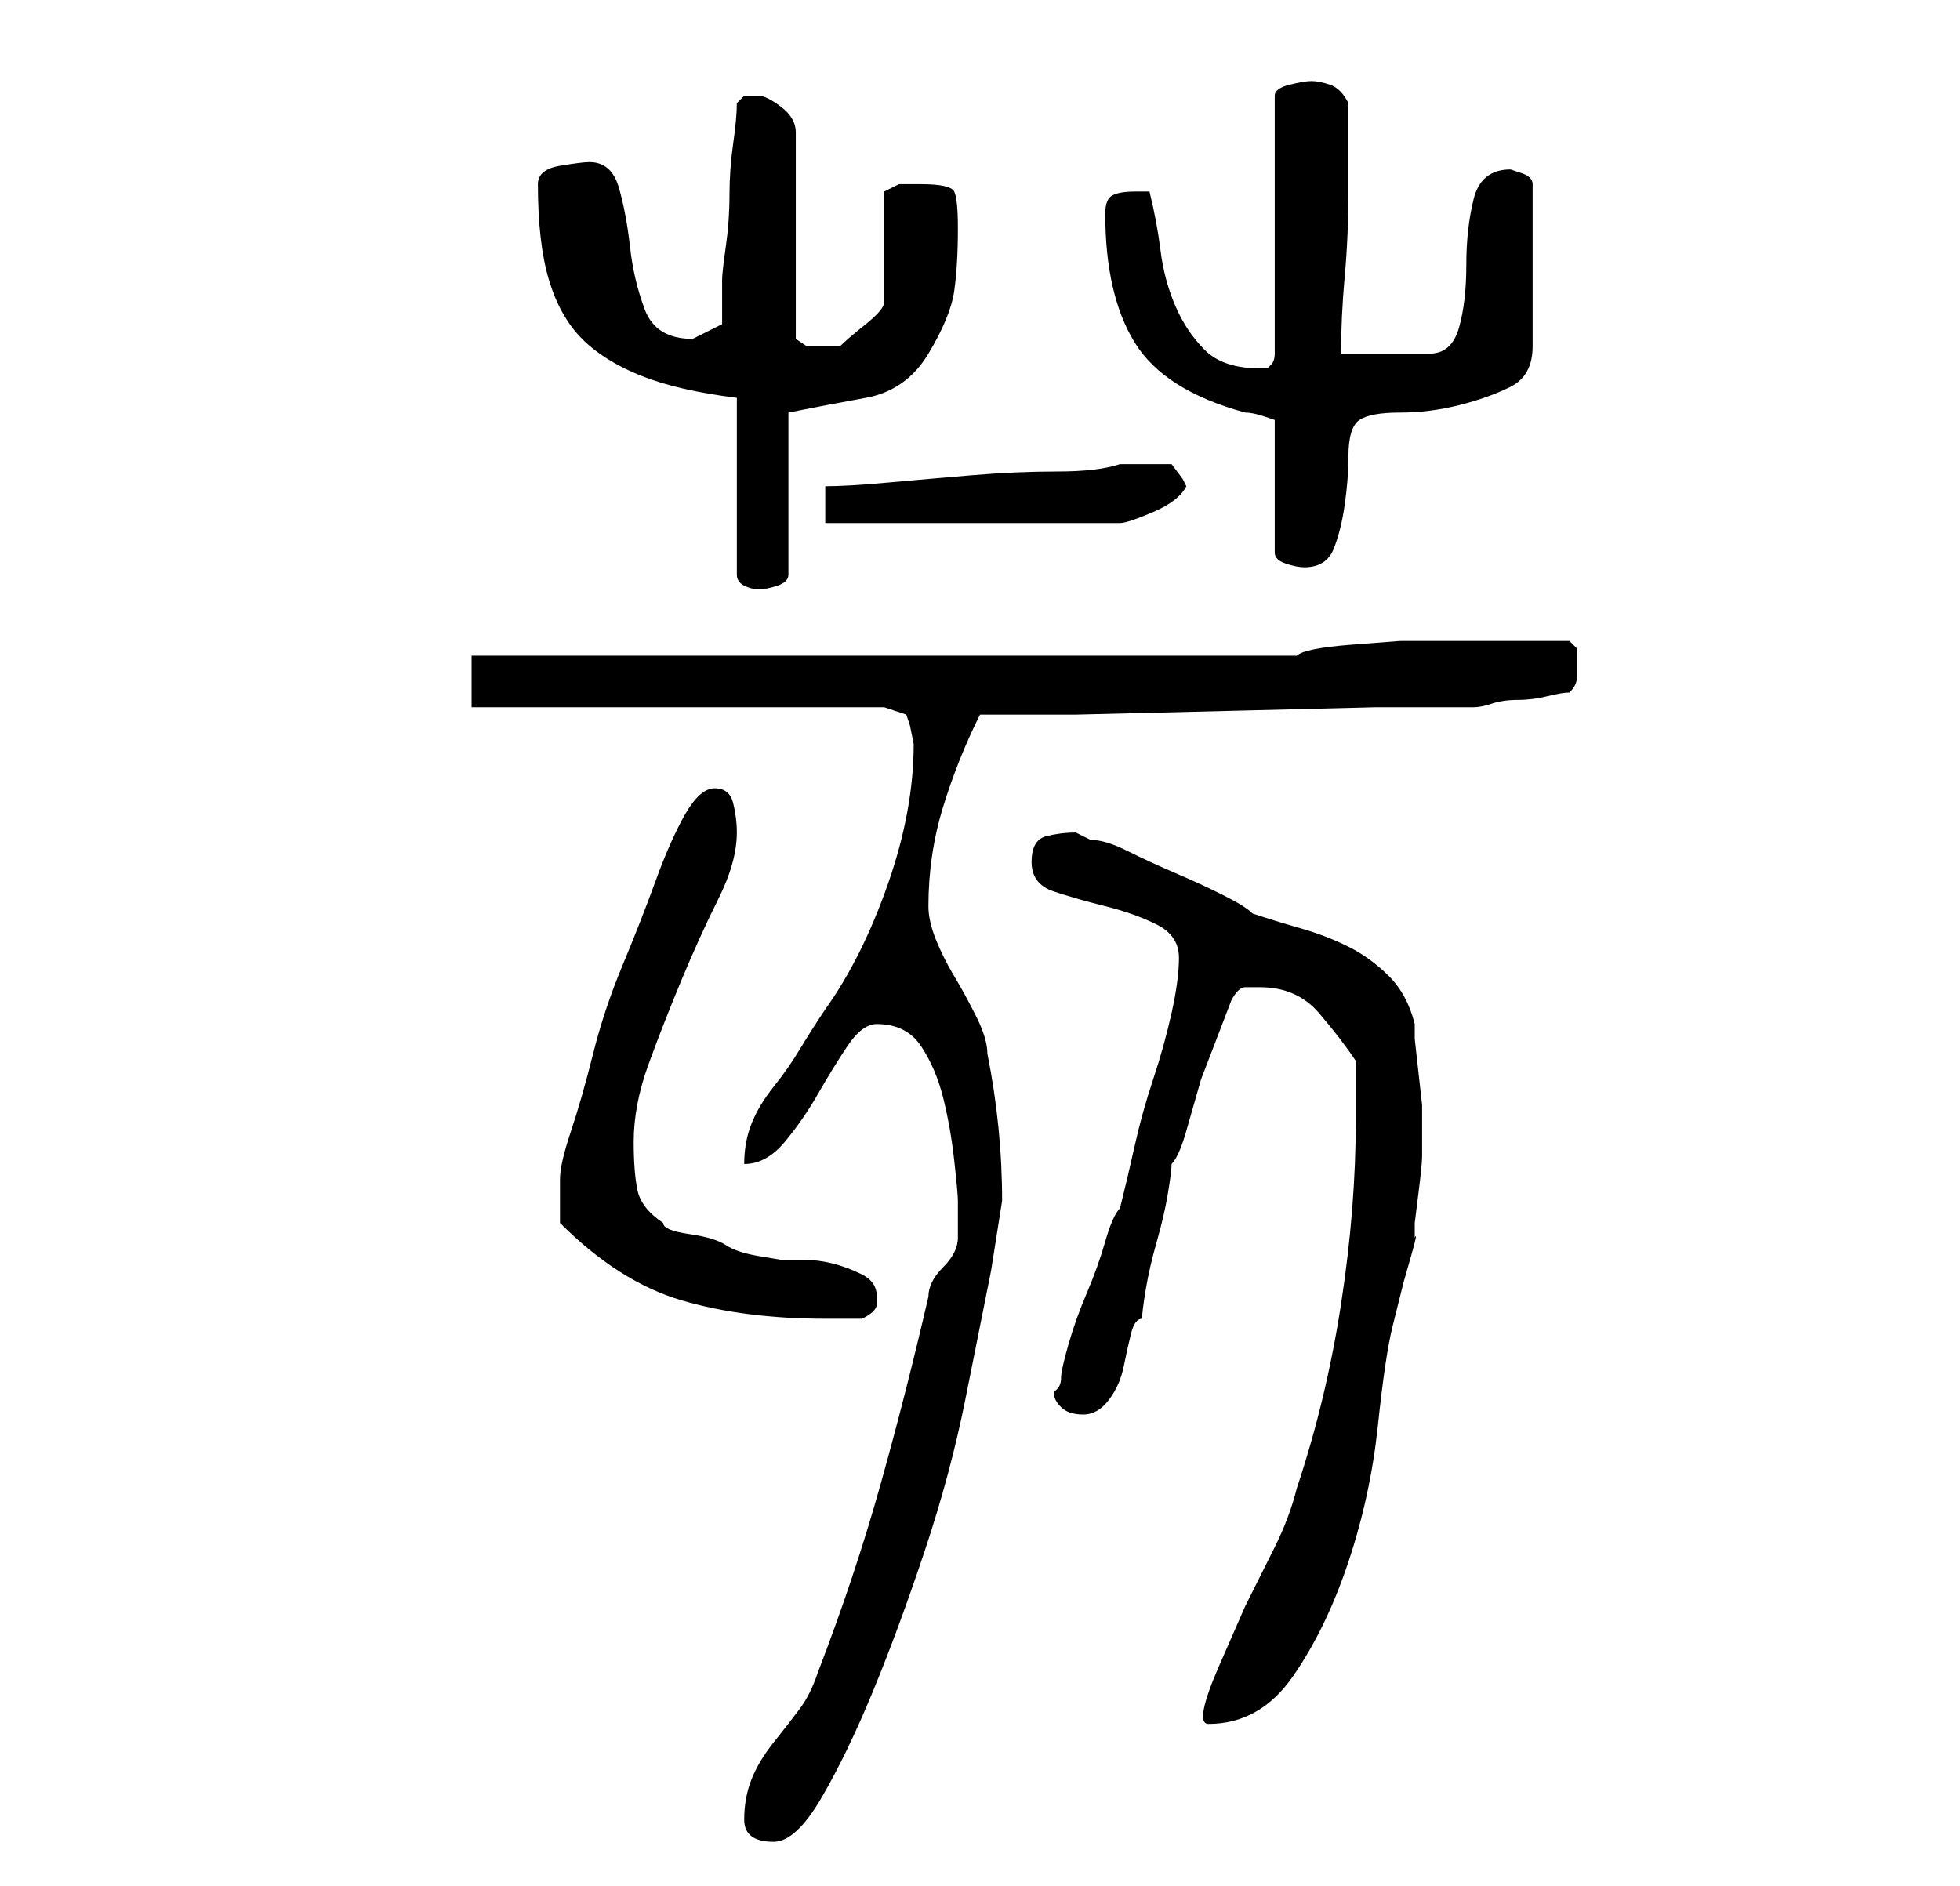 <?xml version="1.0" standalone="no"?>
<!DOCTYPE svg PUBLIC "-//W3C//DTD SVG 1.1//EN" "http://www.w3.org/Graphics/SVG/1.1/DTD/svg11.dtd" >
<svg xmlns="http://www.w3.org/2000/svg" xmlns:xlink="http://www.w3.org/1999/xlink" version="1.1" viewBox="-10 0 266 256">
   <path fill="currentColor"
d="M91 247q0 3 4 3q3 0 6.5 -6t7 -14.5t7 -19t5.5 -20.5l3.5 -17.5t1.5 -9.5q0 -5 -0.5 -10t-1.5 -10q0 -2 -1.5 -5t-3 -5.5t-2.5 -5t-1 -4.5q0 -7 2 -13.5t5 -12.5h13t20.5 -0.5t20 -0.5h13.5q1 0 2.5 -0.5t3.5 -0.5t4 -0.5t3 -0.5q1 -1 1 -2v-2v-2t-1 -1h-5.5h-4.5h-7h-6
t-6.5 0.5t-7.5 1.5h-112v7h56l3 1l0.5 1.5t0.5 2.5q0 9 -3.5 19t-8.5 17q-2 3 -3.5 5.5t-3.5 5t-3 5t-1 5.5q3 0 5.5 -3t4.5 -6.5t4 -6.5t4 -3q4 0 6 3t3 7t1.5 8.5t0.5 5.5v5q0 1 -0.5 2t-1.5 2t-1.5 2t-0.5 2q-3 13 -6.5 25.5t-8.5 25.5q-1 3 -2.5 5t-3.5 4.5t-3 5t-1 5.5
zM174 152q0 12 -2 25t-6 25q-1 4 -3 8l-4 8t-3.5 8t-1.5 8q7 0 11.5 -6.5t7.5 -15.5t4 -18.5t2 -13.5l0.5 -2l1 -4t1 -3.5t0.5 -2.5v-2t0.5 -4t0.5 -5v-4v-3t-0.5 -4.5t-0.5 -4.5v-2q-1 -4 -3.5 -6.5t-5.5 -4t-6.5 -2.5t-6.5 -2q-1 -1 -4 -2.5t-6.5 -3t-6.5 -3t-5 -1.5
l-1 -0.5l-1 -0.5q-2 0 -4 0.5t-2 3.5t3 4t7 2t7 2.5t3 4.5t-1 7.5t-2.5 9t-2.5 9t-2 8.5q-1 1 -2 4.5t-2.5 7t-2.5 7t-1 4.5t-0.5 1.5l-0.5 0.5q0 1 1 2t3 1t3.5 -2t2 -4.5t1 -4.5t1.5 -2q0 -1 0.5 -4t1.5 -6.5t1.5 -6.5t0.5 -4q1 -1 2 -4.5l2 -7t2.5 -6.5t1.5 -4q1 -2 2 -2
h2q5 0 8 3.5t5 6.5v8zM66 166q8 8 16.5 10.5t19.5 2.5h5q2 -1 2 -2v-1q0 -2 -2 -3t-4 -1.5t-4 -0.5h-3t-3 -0.5t-4.5 -1.5t-5 -1.5t-3.5 -1.5q-3 -2 -3.5 -4.5t-0.5 -6.5q0 -5 2 -10.5t4.5 -11.5t5 -11t2.5 -9q0 -2 -0.5 -4t-2.5 -2t-4 3.5t-4 9t-4.5 11.5t-4 12t-3 10.5
t-1.5 6.5v6zM90 54v24q0 1 1 1.5t2 0.5t2.5 -0.5t1.5 -1.5v-22q5 -1 10.5 -2t8.5 -6t3.5 -8.5t0.5 -8.5q0 -4 -0.5 -5t-4.5 -1h-3t-2 1v15q0 1 -2.5 3t-3.5 3h-1h-1h-2.5t-1.5 -1v-28q0 -2 -2 -3.5t-3 -1.5h-2t-1 1q0 2 -0.5 5.5t-0.5 7t-0.5 7t-0.5 4.5v6t-4 2
q-5 0 -6.5 -4t-2 -8.5t-1.5 -8t-4 -3.5q-1 0 -4 0.5t-3 2.5q0 8 1.5 13t4.5 8t8 5t13 3zM140 29q0 11 4 17.5t15 9.5q1 0 2.5 0.5l1.5 0.5v18q0 1 1.5 1.5t2.5 0.5q3 0 4 -2.5t1.5 -6t0.5 -6.5q0 -4 1.5 -5t5.5 -1t8 -1t7 -2.5t3 -5.5v-22q0 -1 -1.5 -1.5l-1.5 -0.5
q-4 0 -5 4t-1 9t-1 8.5t-4 3.5h-12q0 -5 0.5 -10.5t0.5 -11.5v-12q-1 -2 -2.5 -2.5t-2.5 -0.5t-3 0.5t-2 1.5v35q0 1 -0.5 1.5l-0.5 0.5h-1q-5 0 -7.5 -2.5t-4 -6t-2 -7.5t-1.5 -8h-2q-2 0 -3 0.5t-1 2.5zM102 66v5h40q1 0 4.5 -1.5t4.5 -3.5l-0.5 -1t-1.5 -2h-4h-3
q-3 1 -8.5 1t-11.5 0.5t-11.5 1t-8.5 0.5z" />
</svg>

